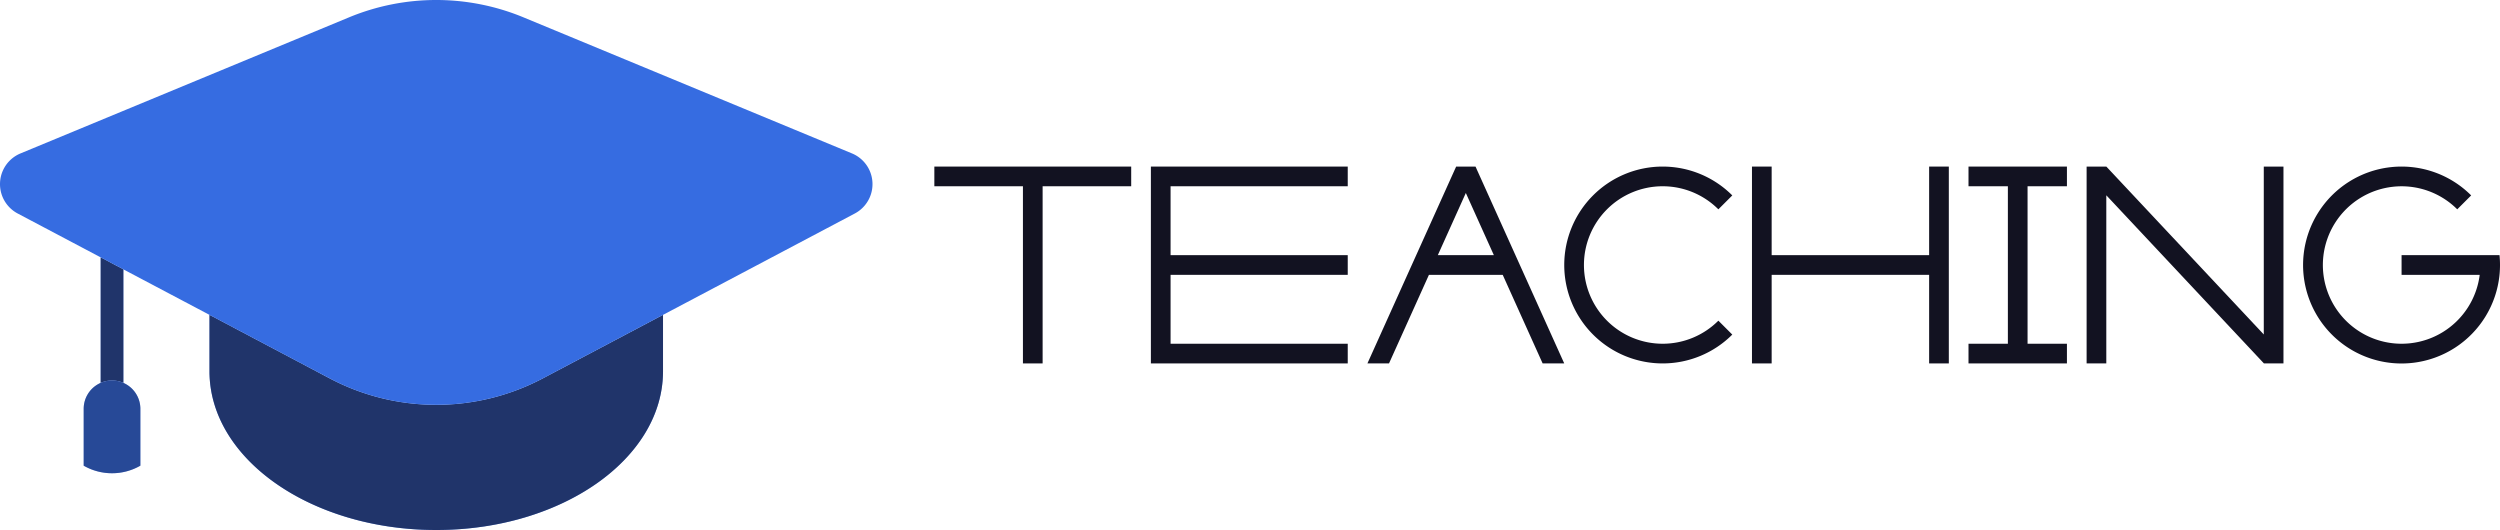<svg xmlns="http://www.w3.org/2000/svg" viewBox="0 0 1270 269.237"><defs><style>.cls-1{fill:#366ce1;}.cls-2,.cls-3,.cls-4{fill:#121221;}.cls-2{opacity:0.62;}.cls-3{opacity:0.38;}</style></defs><title>Teaching</title><g id="Слой_2" data-name="Слой 2"><g id="Слой_3" data-name="Слой 3"><g id="Teaching"><path class="cls-1" d="M62.67,136.838v57.649a14.424,14.424,0,0,0-11.52,0v-63.74Z"/><path class="cls-2" d="M62.67,136.838v57.649a14.424,14.424,0,0,0-11.52,0v-63.74Z"/><path class="cls-1" d="M336.81,159.958V188.6c0,44.531-51.57,80.64-115.19,80.64s-115.2-36.109-115.2-80.64V159.958l61.04,32.269a115.877,115.877,0,0,0,108.31,0Z"/><path class="cls-2" d="M336.81,159.958V188.6c0,44.531-51.57,80.64-115.19,80.64s-115.2-36.109-115.2-80.64V159.958l61.04,32.269a115.877,115.877,0,0,0,108.31,0Z"/><path class="cls-1" d="M434.24,108.458l-97.43,51.5-61.04,32.269a115.877,115.877,0,0,1-108.31,0l-61.04-32.269-43.75-23.12-11.52-6.091L8.99,108.458a16.882,16.882,0,0,1,1.43-30.52L177.27,8.828a115.788,115.788,0,0,1,88.69,0l166.85,69.11A16.882,16.882,0,0,1,434.24,108.458Z"/><path class="cls-1" d="M71.29,207.987h.02v28.57c-.13.081-.27.16-.41.23a28.862,28.862,0,0,1-27.99,0,3.641,3.641,0,0,1-.4-.23v-28.57h.01c-.01-.109-.01-.2-.01-.3a14.4,14.4,0,1,1,28.8,0A1.554,1.554,0,0,1,71.29,207.987Z"/><path class="cls-3" d="M71.29,207.987h.02v28.57c-.13.081-.27.16-.41.23a28.862,28.862,0,0,1-27.99,0,3.641,3.641,0,0,1-.4-.23v-28.57h.01c-.01-.109-.01-.2-.01-.3a14.4,14.4,0,1,1,28.8,0A1.554,1.554,0,0,1,71.29,207.987Z"/><path class="cls-4" d="M872.93,162.9l7.07,7.07a50,50,0,1,1,0-70.7l-7.07,7.07a40,40,0,1,0,0,56.56Z"/><polygon class="cls-4" points="594.65 94.619 594.65 129.619 684.65 129.619 684.65 139.619 594.65 139.619 594.65 174.619 684.65 174.619 684.65 184.619 584.65 184.619 584.65 84.619 684.65 84.619 684.65 94.619 594.65 94.619"/><path class="cls-4" d="M774.35,139.619l-4.51-10-19.71-43.73.01-.01-.49-1.08h-.01l-.08-.18h-9.84l-.08.18v.02l-.47,1.05h-.01l-19.72,43.75-4.51,10-20.28,45h10.97l20.28-45h37.48l20.28,45h10.97Zm-19.71-2.96-.02-.04h.02Zm-24.23-7.04,14.23-31.58,14.24,31.58Z"/><polygon class="cls-4" points="1030 94.619 1030 174.619 1050 174.619 1050 184.619 1000 184.619 1000 174.619 1020 174.619 1020 94.619 1000 94.619 1000 84.619 1050 84.619 1050 94.619 1030 94.619"/><polygon class="cls-4" points="980 139.619 900 139.619 900 184.619 890 184.619 890 84.619 900 84.619 900 129.619 980 129.619 980 84.619 990 84.619 990 184.619 980 184.619 980 139.619"/><polygon class="cls-4" points="1160 84.619 1160 184.619 1150.07 184.619 1150 184.539 1070 99.209 1070 184.619 1060 184.619 1060 84.619 1070.02 84.619 1150 169.919 1150 84.619 1160 84.619"/><path class="cls-4" d="M1270,134.619a48.521,48.521,0,0,1-.25,5,50.016,50.016,0,1,1-14.4-40.35l-7.07,7.07a39.992,39.992,0,1,0,11.41,33.28H1220v-10h49.75A48.521,48.521,0,0,1,1270,134.619Z"/><polygon class="cls-4" points="574.65 84.619 574.65 94.619 529.65 94.619 529.65 184.619 519.65 184.619 519.65 94.619 474.65 94.619 474.65 84.619 574.65 84.619"/></g></g></g></svg>